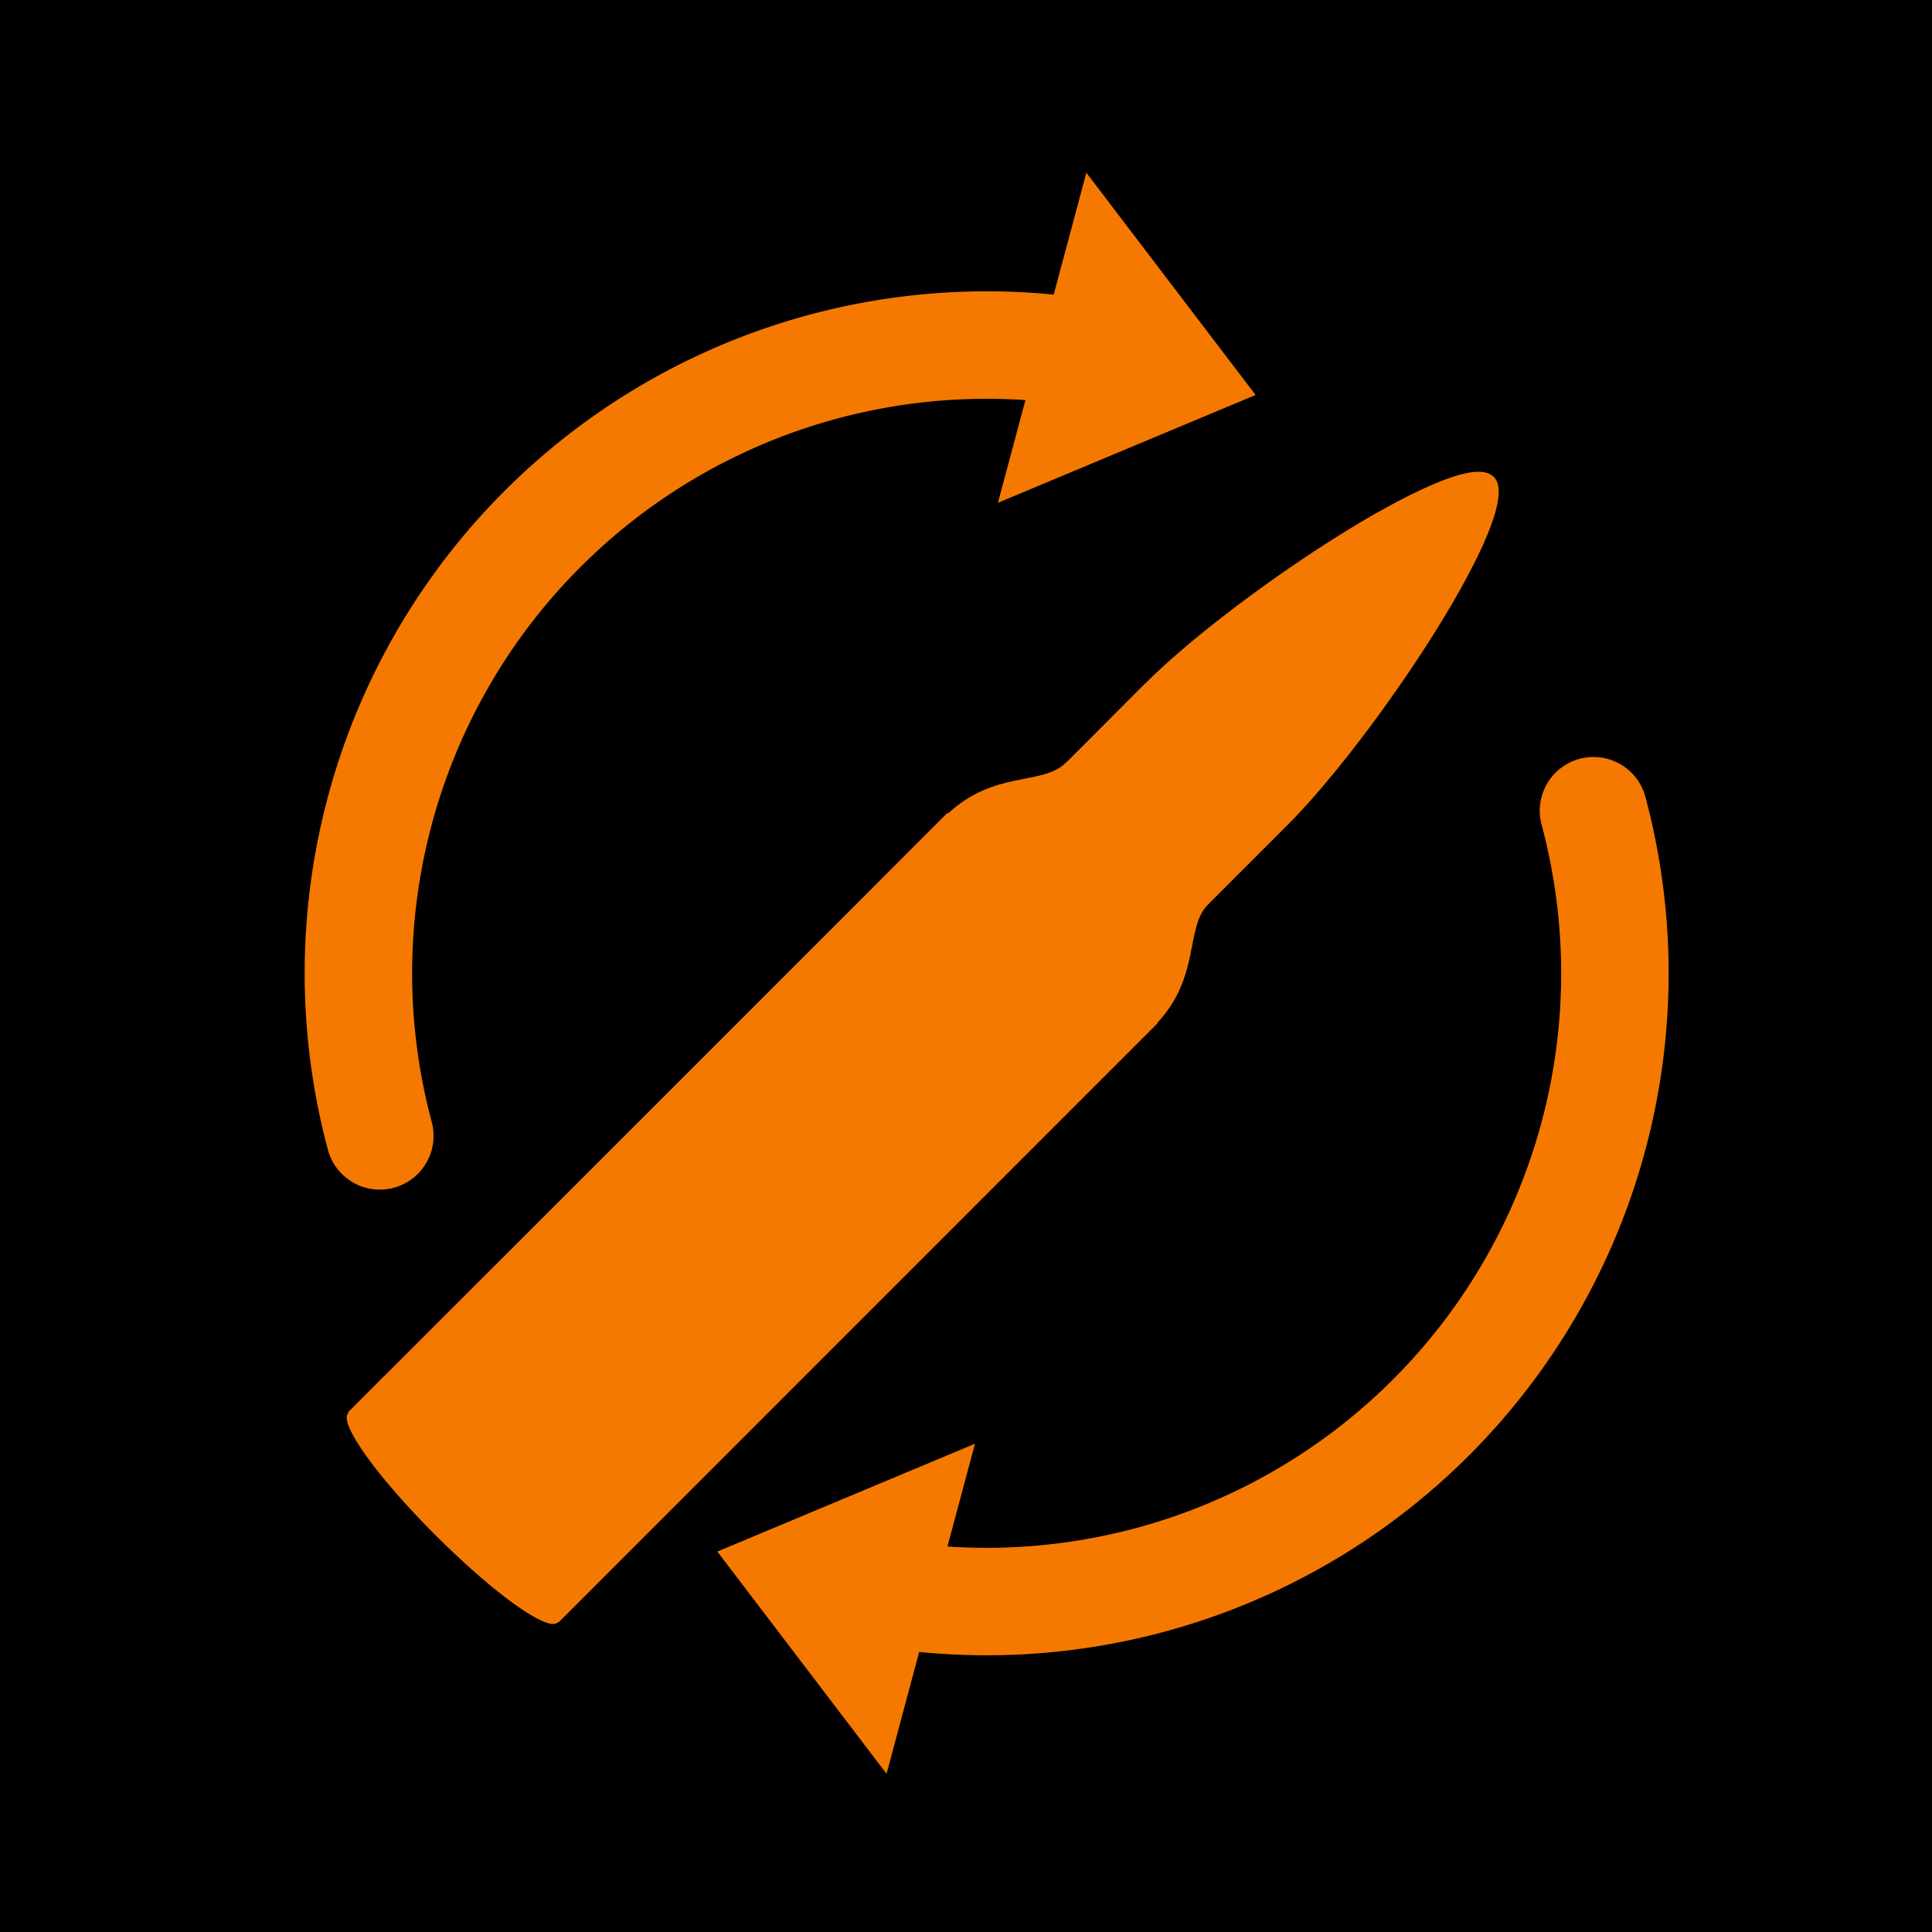 <?xml version="1.0" encoding="UTF-8" standalone="no"?>
<svg
   width="10mm"
   height="10mm"
   viewBox="0 0 10 10"
   version="1.1"
   id="svg8138"
   inkscape:version="1.2.2 (732a01da63, 2022-12-09)"
   sodipodi:docname="nachladen.svg"
   xmlns:inkscape="http://www.inkscape.org/namespaces/inkscape"
   xmlns:sodipodi="http://sodipodi.sourceforge.net/DTD/sodipodi-0.dtd"
   xmlns="http://www.w3.org/2000/svg"
   xmlns:svg="http://www.w3.org/2000/svg"
   xmlns:rdf="http://www.w3.org/1999/02/22-rdf-syntax-ns#"
   xmlns:cc="http://creativecommons.org/ns#"
   xmlns:dc="http://purl.org/dc/elements/1.1/">
  <defs
     id="defs8132" />
  <sodipodi:namedview
     id="base"
     pagecolor="#ffffff"
     bordercolor="#666666"
     borderopacity="1.0"
     inkscape:pageopacity="0.0"
     inkscape:pageshadow="2"
     inkscape:zoom="7.919596"
     inkscape:cx="4.3562828"
     inkscape:cy="23.612316"
     inkscape:document-units="mm"
     inkscape:current-layer="layer1"
     showgrid="false"
     inkscape:window-width="1920"
     inkscape:window-height="1009"
     inkscape:window-x="-8"
     inkscape:window-y="-8"
     inkscape:window-maximized="1"
     fit-margin-top="0"
     fit-margin-left="0"
     fit-margin-right="0"
     fit-margin-bottom="0"
     inkscape:document-rotation="0"
     inkscape:pagecheckerboard="0"
     inkscape:showpageshadow="2"
     inkscape:deskcolor="#d1d1d1" />
  <g
     inkscape:label="Ebene 1"
     inkscape:groupmode="layer"
     id="layer1"
     transform="translate(-165.319,-138.69)">
    <rect
       style="fill:#000000;stroke:none;stroke-width:0.053;stroke-linecap:round"
       id="rect3112"
       width="10"
       height="10"
       x="165.319"
       y="138.69" />
    <g
       transform="matrix(0.265,0,0,0.265,-54.641,65.176)"
       id="g2344"
       style="stroke-width:1.076">
      <g
         transform="matrix(0.701,0.701,-0.701,0.701,1280.687,-574.951)"
         inkscape:export-ydpi="381"
         inkscape:export-xdpi="381"
         id="g2310"
         style="stroke-width:1.076">
        <rect
           y="-319.929"
           x="912.016"
           height="11.835"
           width="35.433"
           id="rect2294"
           style="fill:none;stroke-width:1.076"
           transform="rotate(90)" />
        <g
           id="g2308"
           transform="matrix(0.119,0,0,0.119,330.638,853.158)"
           style="fill:#f57900;stroke:#ffffff;stroke-width:1.076">
          <g
             id="path2296"
             transform="matrix(6.002,-6.002,6.002,6.002,-366.818,644.683)"
             style="fill:#f57900">
            <path
               id="path1492"
               style="color:#000000;stroke:none;stroke-width:0.101;-inkscape-stroke:none;fill:#f57900"
               d="M 28.857 8.545 C 28.583 8.544 28.193 8.681 27.721 8.902 C 27.181 9.155 26.539 9.523 25.879 9.947 C 24.559 10.795 23.165 11.864 22.359 12.67 L 22.322 12.705 L 22.324 12.707 C 22.318 12.712 22.312 12.713 22.307 12.719 C 21.167 13.864 21.242 13.788 20.826 14.203 L 20.824 14.205 C 20.822 14.207 20.818 14.209 20.818 14.209 C 20.814 14.212 20.809 14.216 20.809 14.217 C 20.584 14.443 20.235 14.484 19.822 14.568 C 19.419 14.651 18.958 14.794 18.52 15.199 C 18.519 15.199 18.515 15.201 18.512 15.201 C 18.504 15.209 18.496 15.205 18.488 15.213 L 18.492 15.209 C 18.492 15.209 18.508 15.201 18.508 15.201 C 18.507 15.201 18.495 15.205 18.494 15.205 C 18.494 15.205 18.477 15.216 18.477 15.217 C 16.987 16.713 9.252 24.444 7.506 26.189 C 7.504 26.19 7.502 26.191 7.502 26.191 C 7.502 26.191 7.5 26.194 7.498 26.195 C 7.494 26.198 7.49 26.201 7.49 26.201 C 7.408 26.283 7.437 26.256 7.377 26.316 L 7.375 26.318 C 7.375 26.318 7.375 26.32 7.375 26.32 C 7.375 26.32 7.373 26.32 7.373 26.32 C 7.371 26.322 7.368 26.325 7.363 26.33 C 7.265 26.429 7.215 26.478 7.168 26.525 C 7.113 26.58 7.059 26.634 7.02 26.674 C 7 26.694 6.983 26.711 6.973 26.721 C 6.972 26.721 6.967 26.726 6.967 26.727 C 6.966 26.728 6.964 26.73 6.963 26.73 C 6.963 26.73 6.961 26.732 6.961 26.732 L 6.959 26.734 C 6.959 26.734 6.955 26.74 6.955 26.74 C 6.896 26.799 6.924 26.771 6.846 26.85 L 6.836 26.859 L 6.832 26.859 L 6.818 26.875 L 6.809 26.885 L 6.814 26.891 C 6.786 26.927 6.773 26.971 6.779 27.021 C 6.786 27.078 6.807 27.142 6.84 27.215 C 6.905 27.361 7.018 27.546 7.172 27.76 C 7.48 28.187 7.951 28.729 8.51 29.287 C 9.067 29.844 9.607 30.313 10.033 30.621 C 10.246 30.775 10.432 30.889 10.578 30.955 C 10.651 30.988 10.715 31.011 10.771 31.018 C 10.823 31.024 10.871 31.014 10.908 30.984 L 10.912 30.988 L 10.92 30.98 L 10.924 30.975 L 10.928 30.971 L 11.385 30.514 L 11.594 30.305 L 22.578 19.318 C 22.578 19.318 22.58 19.316 22.582 19.312 L 22.584 19.311 C 22.586 19.308 22.588 19.307 22.588 19.307 C 22.588 19.306 22.589 19.301 22.59 19.299 C 22.592 19.296 22.591 19.294 22.594 19.291 L 22.594 19.289 C 23.006 18.848 23.148 18.381 23.232 17.973 C 23.318 17.557 23.357 17.207 23.578 16.986 L 25.076 15.488 C 25.082 15.483 25.083 15.477 25.088 15.471 L 25.092 15.475 L 25.127 15.438 C 25.983 14.582 27.142 13.053 28.014 11.658 C 28.449 10.961 28.813 10.296 29.031 9.766 C 29.14 9.5 29.212 9.269 29.238 9.08 C 29.265 8.891 29.246 8.739 29.152 8.645 C 29.106 8.598 29.042 8.568 28.969 8.555 C 28.934 8.549 28.897 8.545 28.857 8.545 z " />
          </g>
        </g>
      </g>
      <g
         transform="rotate(15,849.309,296.422)"
         id="g2327"
         style="stroke-width:1.076">
        <path
           sodipodi:nodetypes="cccc"
           d="m 847.143,280.814 4.316,3.337 -4.316,3.337 z"
           style="color:#000000;overflow:visible;fill:#f57900;stroke:none;stroke-width:3.378;stroke-linecap:round;stroke-linejoin:miter;stroke-miterlimit:4;stroke-dasharray:none"
           id="path2312" />
        <g
           style="stroke:#f57900;stroke-width:1.076"
           transform="translate(59.402)"
           id="g2318">
          <path
             inkscape:transform-center-y="-2.375265"
             inkscape:transform-center-x="6.1411046"
             sodipodi:arc-type="arc"
             sodipodi:open="true"
             sodipodi:end="4.71166"
             sodipodi:start="2.6179939"
             sodipodi:ry="12.270857"
             sodipodi:rx="12.270857"
             sodipodi:cy="296.42203"
             sodipodi:cx="789.90729"
             sodipodi:type="arc"
             id="path2314"
             style="color:#000000;overflow:visible;fill:none;stroke:#f57900;stroke-width:2.099;stroke-linecap:round;stroke-linejoin:miter;stroke-miterlimit:4;stroke-dasharray:none"
             d="m 779.28,302.557 a 12.271,12.271 0 0 1 -0.002,-12.267 12.271,12.271 0 0 1 10.62,-6.139" />
          <path
             inkscape:transform-center-y="2.6872077"
             inkscape:transform-center-x="-6.1342249"
             sodipodi:arc-type="arc"
             sodipodi:open="true"
             sodipodi:end="1.5707963"
             sodipodi:start="5.7595865"
             sodipodi:ry="12.270857"
             sodipodi:rx="12.270857"
             sodipodi:cy="296.42203"
             sodipodi:cx="789.90729"
             sodipodi:type="arc"
             id="path2316"
             style="color:#000000;overflow:visible;fill:none;stroke:#f57900;stroke-width:2.099;stroke-linecap:round;stroke-linejoin:miter;stroke-miterlimit:4;stroke-dasharray:none"
             d="m 800.534,290.287 a 12.271,12.271 0 0 1 0,12.271 12.271,12.271 0 0 1 -10.627,6.135" />
        </g>
        <path
           sodipodi:nodetypes="cccc"
           d="m 851.467,312.03 -4.316,-3.337 4.316,-3.337 z"
           style="color:#000000;overflow:visible;fill:#f57900;stroke:none;stroke-width:3.378;stroke-linecap:round;stroke-linejoin:miter;stroke-miterlimit:4;stroke-dasharray:none"
           id="path2320" />
      </g>
    </g>
  </g>
</svg>
